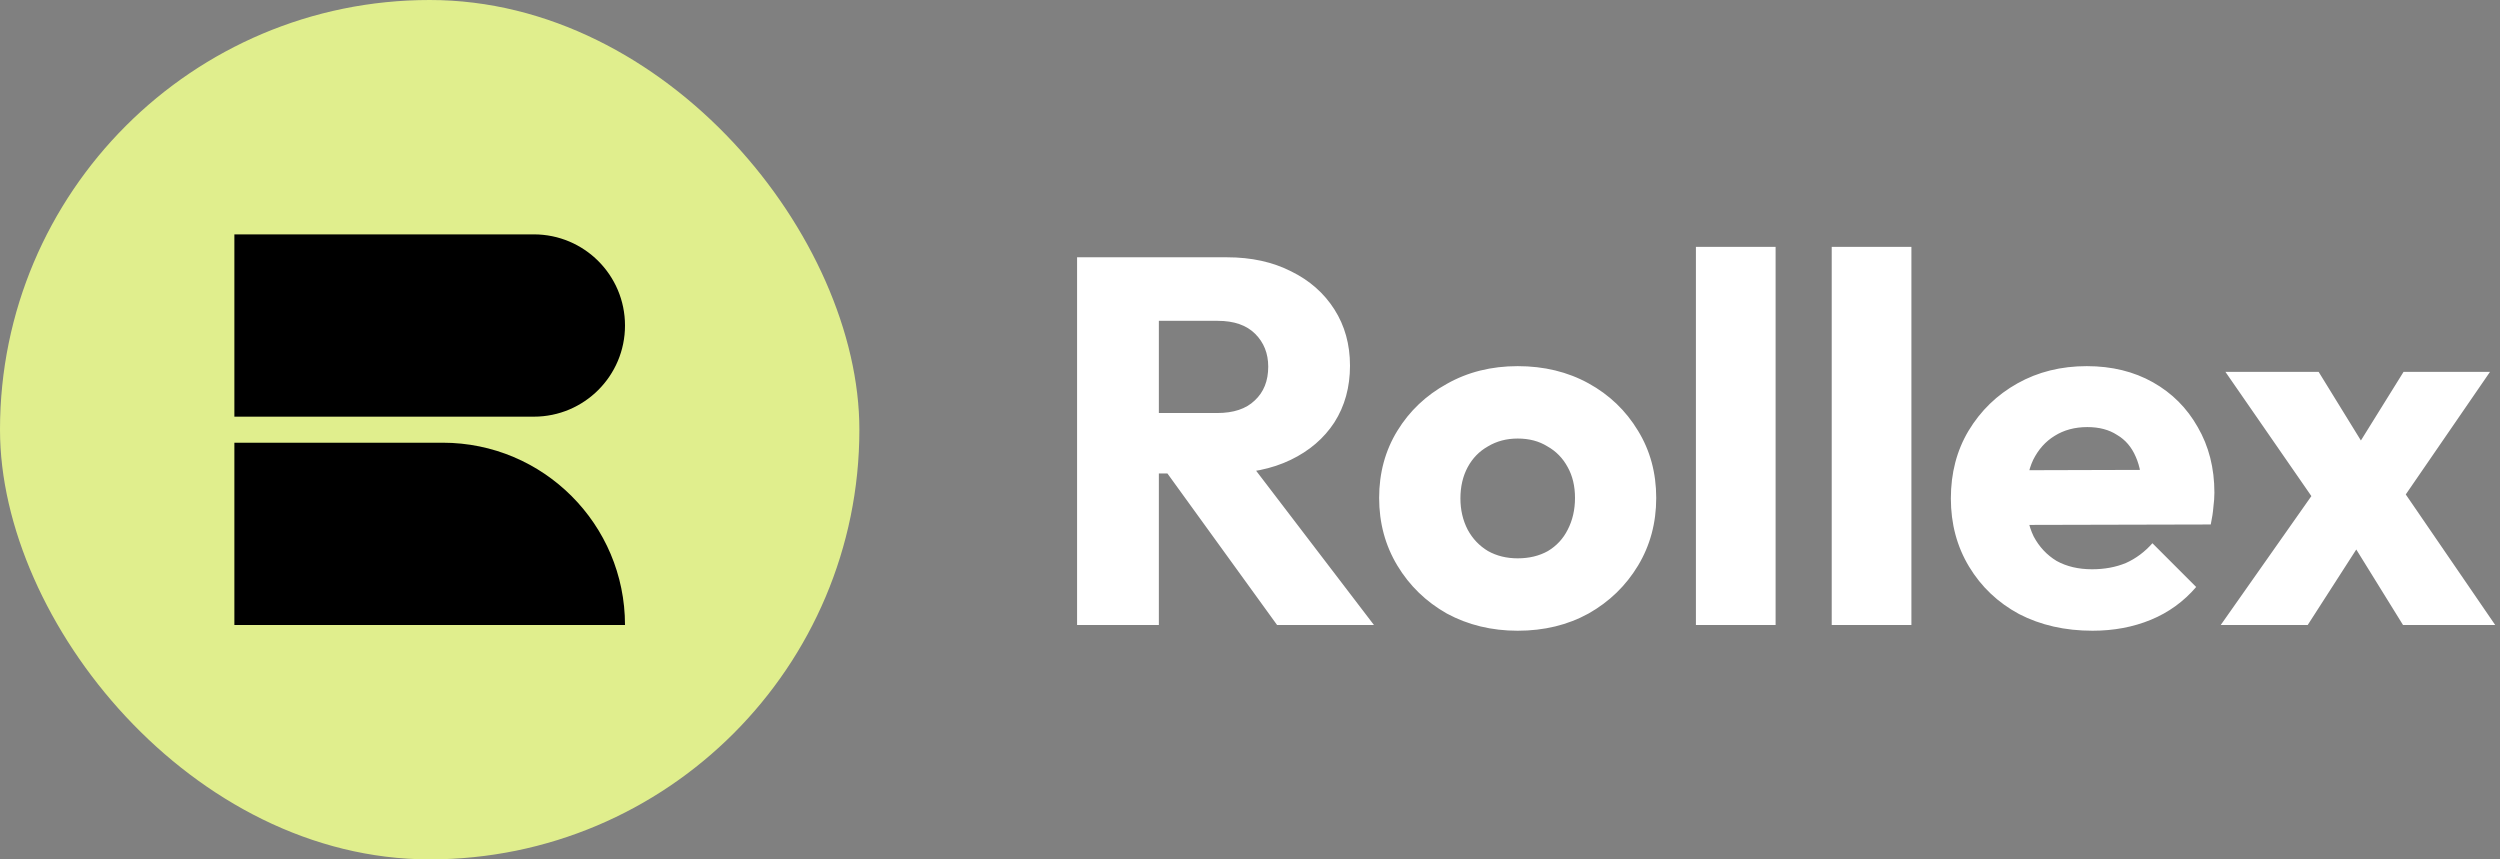 <svg width="96" height="33" viewBox="0 0 96 33" fill="none" xmlns="http://www.w3.org/2000/svg">
<rect x="0" y="0" width="96" height="33" fill="#808080" stroke="none"/>
<path d="M43.76 18.18V15.86H46.74C47.367 15.86 47.847 15.7 48.18 15.38C48.527 15.06 48.7 14.627 48.7 14.08C48.7 13.573 48.533 13.153 48.2 12.82C47.867 12.487 47.387 12.32 46.76 12.32H43.76V9.88H47.12C48.053 9.88 48.873 10.06 49.58 10.42C50.287 10.767 50.84 11.253 51.24 11.88C51.64 12.507 51.84 13.227 51.84 14.04C51.84 14.867 51.64 15.593 51.24 16.22C50.84 16.833 50.28 17.313 49.56 17.66C48.84 18.007 47.993 18.18 47.02 18.18H43.76ZM41.36 24V9.88H44.5V24H41.36ZM49.04 24L44.64 17.92L47.52 17.14L52.76 24H49.04ZM58.279 24.22C57.279 24.22 56.373 24 55.559 23.56C54.76 23.107 54.126 22.493 53.66 21.72C53.193 20.947 52.959 20.08 52.959 19.12C52.959 18.16 53.193 17.3 53.66 16.54C54.126 15.78 54.76 15.18 55.559 14.74C56.359 14.287 57.266 14.06 58.279 14.06C59.293 14.06 60.2 14.28 60.999 14.72C61.8 15.16 62.433 15.767 62.9 16.54C63.366 17.3 63.599 18.16 63.599 19.12C63.599 20.08 63.366 20.947 62.9 21.72C62.433 22.493 61.8 23.107 60.999 23.56C60.2 24 59.293 24.22 58.279 24.22ZM58.279 21.44C58.719 21.44 59.106 21.347 59.44 21.16C59.773 20.96 60.026 20.687 60.2 20.34C60.386 19.98 60.48 19.573 60.48 19.12C60.48 18.667 60.386 18.273 60.2 17.94C60.013 17.593 59.753 17.327 59.419 17.14C59.099 16.94 58.719 16.84 58.279 16.84C57.853 16.84 57.473 16.94 57.139 17.14C56.806 17.327 56.546 17.593 56.359 17.94C56.173 18.287 56.08 18.687 56.08 19.14C56.08 19.58 56.173 19.98 56.359 20.34C56.546 20.687 56.806 20.96 57.139 21.16C57.473 21.347 57.853 21.44 58.279 21.44ZM65.123 24V9.48H68.183V24H65.123ZM70.338 24V9.48H73.398V24H70.338ZM80.353 24.22C79.299 24.22 78.359 24.007 77.533 23.58C76.719 23.14 76.079 22.533 75.613 21.76C75.146 20.987 74.913 20.113 74.913 19.14C74.913 18.167 75.139 17.3 75.593 16.54C76.059 15.767 76.686 15.16 77.473 14.72C78.259 14.28 79.146 14.06 80.133 14.06C81.093 14.06 81.939 14.267 82.673 14.68C83.406 15.093 83.979 15.667 84.393 16.4C84.819 17.133 85.033 17.973 85.033 18.92C85.033 19.093 85.019 19.28 84.993 19.48C84.979 19.667 84.946 19.887 84.893 20.14L76.513 20.16V18.06L83.593 18.04L82.273 18.92C82.259 18.36 82.173 17.9 82.013 17.54C81.853 17.167 81.613 16.887 81.293 16.7C80.986 16.5 80.606 16.4 80.153 16.4C79.673 16.4 79.253 16.513 78.893 16.74C78.546 16.953 78.273 17.26 78.073 17.66C77.886 18.06 77.793 18.547 77.793 19.12C77.793 19.693 77.893 20.187 78.093 20.6C78.306 21 78.599 21.313 78.973 21.54C79.359 21.753 79.813 21.86 80.333 21.86C80.813 21.86 81.246 21.78 81.633 21.62C82.019 21.447 82.359 21.193 82.653 20.86L84.333 22.54C83.853 23.1 83.273 23.52 82.593 23.8C81.913 24.08 81.166 24.22 80.353 24.22ZM92.276 24L89.936 20.22L89.276 19.8L85.456 14.28H89.036L91.216 17.82L91.856 18.22L95.816 24H92.276ZM85.276 24L89.256 18.34L90.996 20.3L88.616 24H85.276ZM91.836 19.78L90.096 17.82L92.296 14.28H95.616L91.836 19.78Z" fill="white"/>
<rect width="33" height="33" rx="16.5" fill="#E0EE8D"/>
<path d="M9 9H20.5C22.433 9 24 10.567 24 12.5C24 14.433 22.433 16 20.5 16H9V9Z" fill="black"/>
<path d="M9 17H17C20.866 17 24 20.134 24 24H9V17Z" fill="black"/>
</svg>
